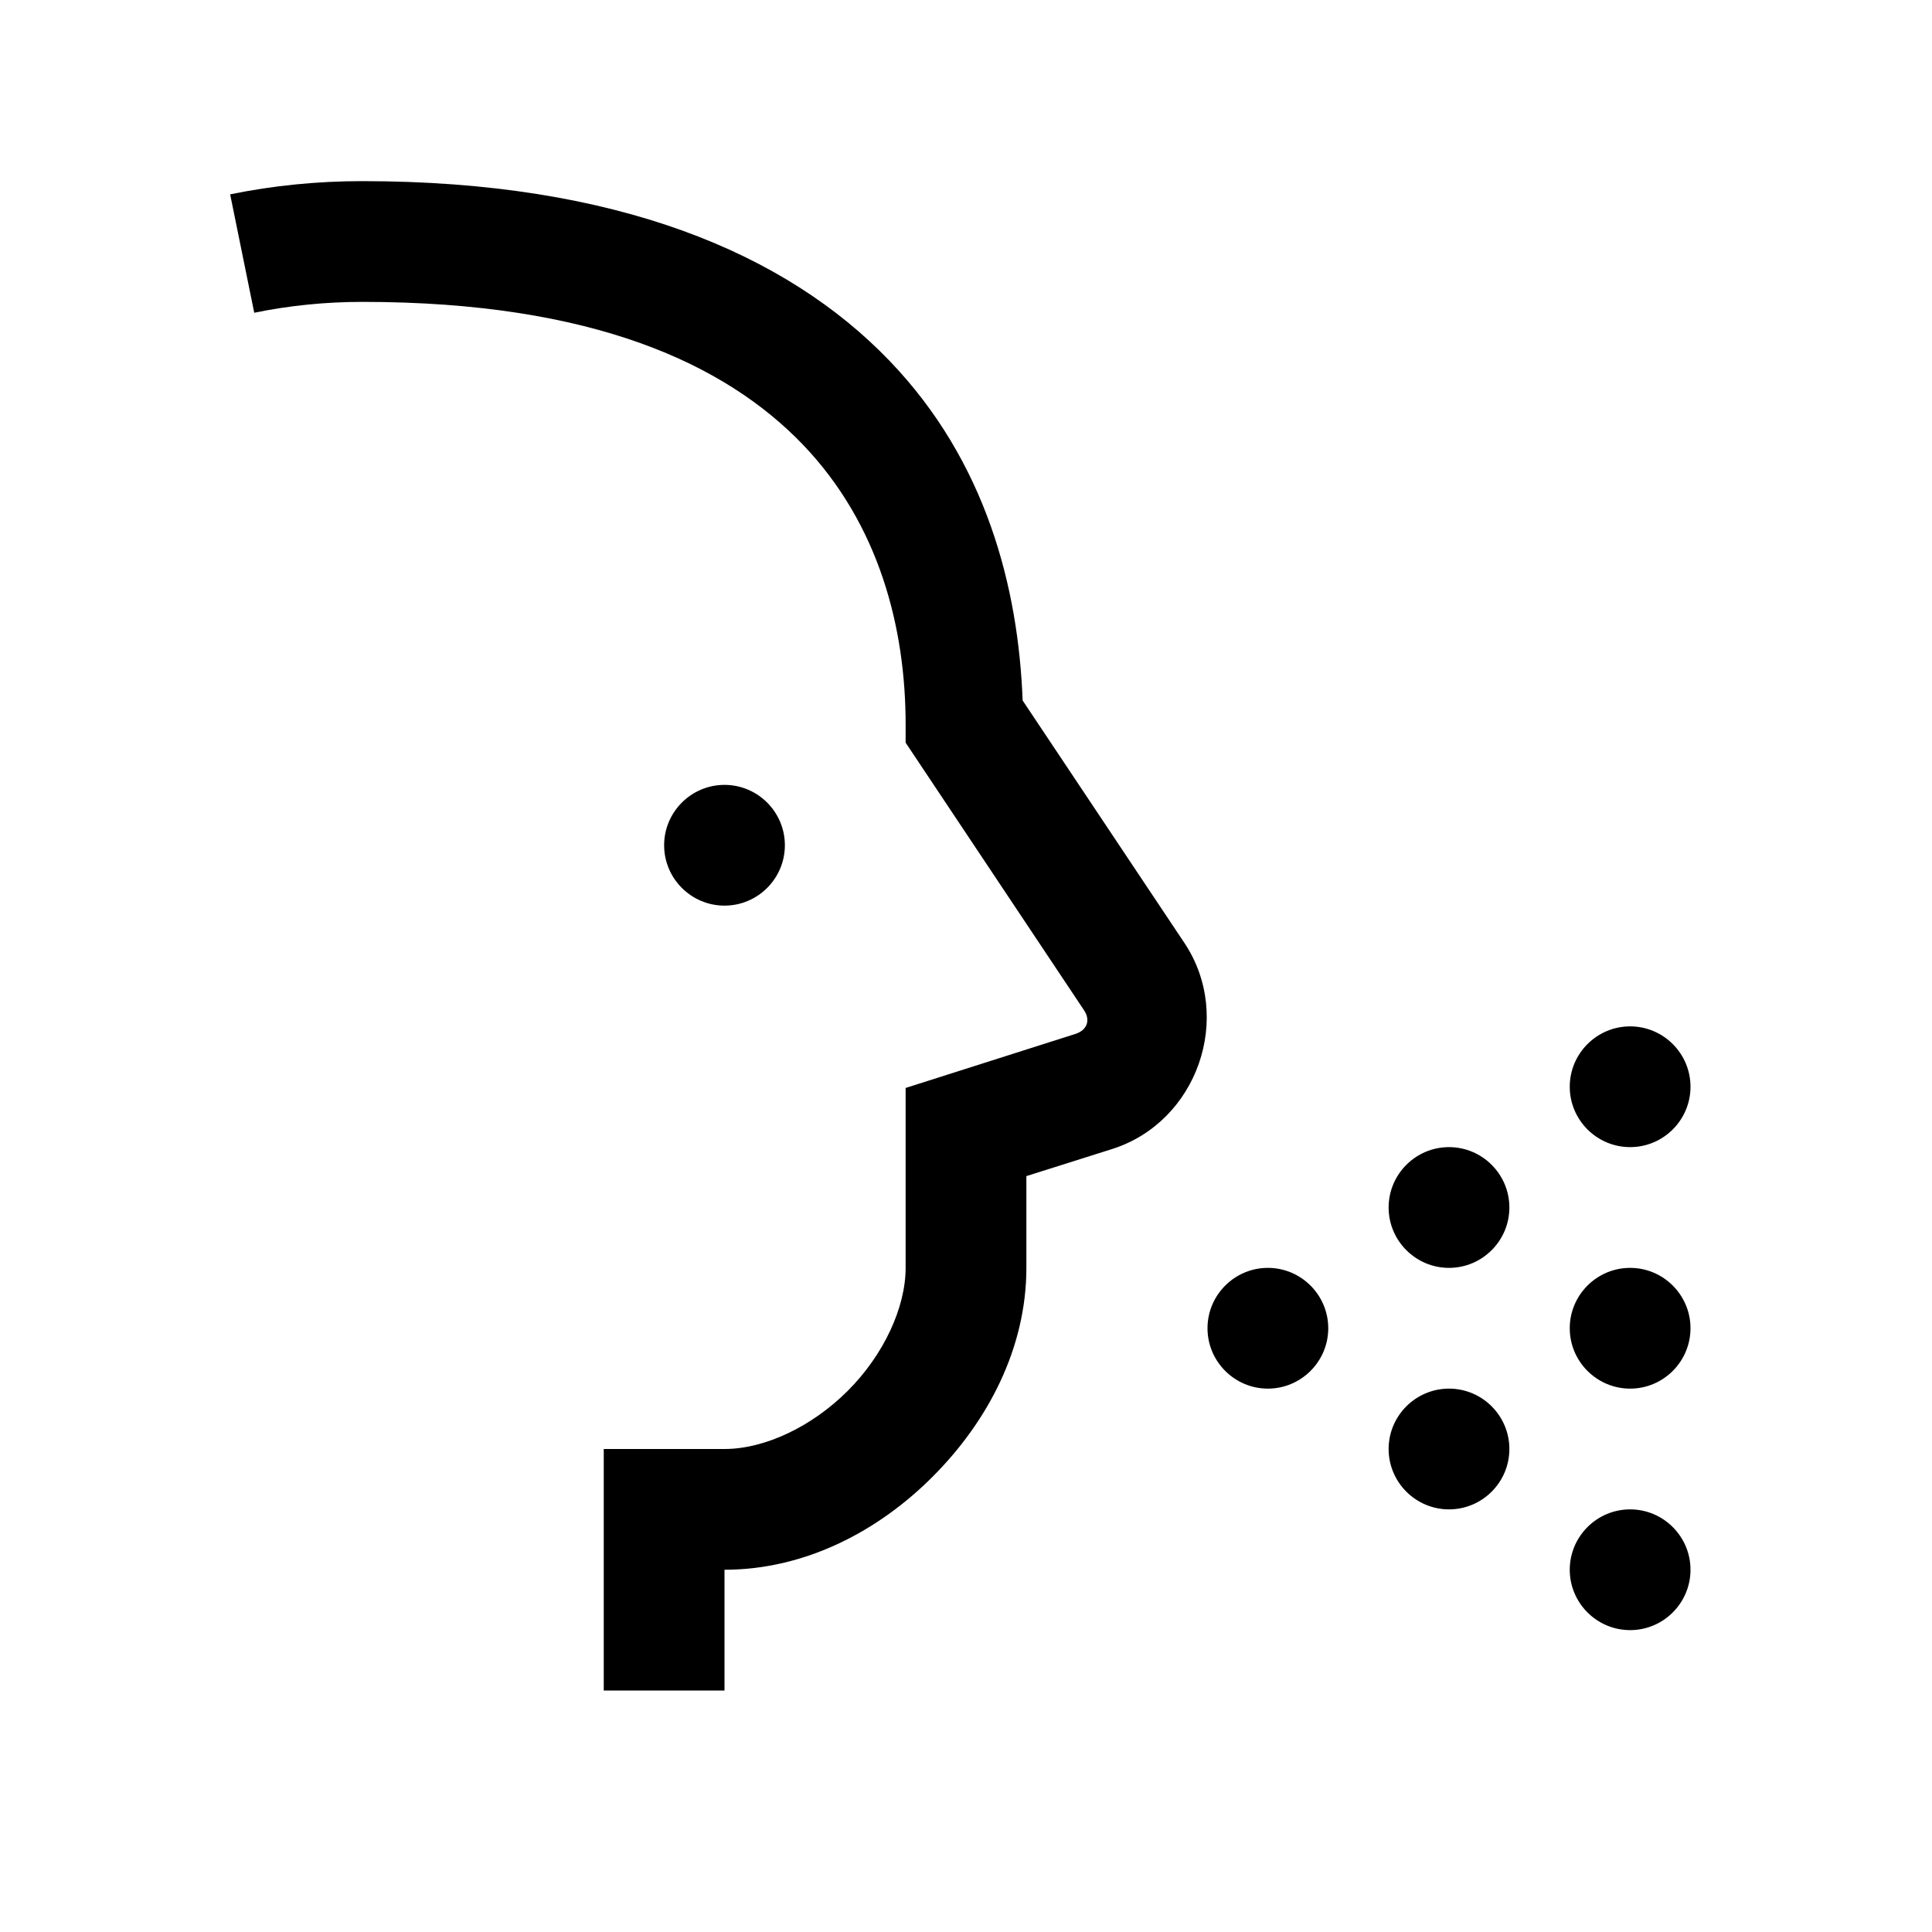 <?xml version="1.0" encoding="UTF-8"?>
<svg xmlns="http://www.w3.org/2000/svg" xmlns:xlink="http://www.w3.org/1999/xlink" viewBox="0 0 32 32" version="1.1">
<g>
<path d="M 6 3 C 5.254 3 4.52 3.074 3.812 3.219 L 4.211 5.18 C 4.785 5.062 5.387 5 6 5 C 9.836 5 12.02 6.035 13.297 7.363 C 14.57 8.691 15 10.414 15 12 L 15 12.301 L 17.953 16.73 C 18.066 16.895 18.008 17.062 17.812 17.125 L 15 18.02 L 15 21 C 15 21.656 14.637 22.441 14.043 23.035 C 13.445 23.633 12.664 24 12 24 L 10 24 L 10 28 L 12 28 L 12 26 C 13.336 26 14.555 25.359 15.457 24.449 C 16.363 23.539 17 22.328 17 21 L 17 19.48 L 18.422 19.031 C 19.832 18.582 20.438 16.848 19.617 15.617 L 16.938 11.602 C 16.867 9.738 16.34 7.648 14.734 5.977 C 13.02 4.191 10.207 3 6 3 Z M 12 13 C 11.449 13 11 13.449 11 14 C 11 14.551 11.449 15 12 15 C 12.551 15 13 14.551 13 14 C 13 13.449 12.551 13 12 13 Z M 27 17 C 26.449 17 26 17.449 26 18 C 26 18.551 26.449 19 27 19 C 27.551 19 28 18.551 28 18 C 28 17.449 27.551 17 27 17 Z M 24 19 C 23.449 19 23 19.449 23 20 C 23 20.551 23.449 21 24 21 C 24.551 21 25 20.551 25 20 C 25 19.449 24.551 19 24 19 Z M 21 21 C 20.449 21 20 21.449 20 22 C 20 22.551 20.449 23 21 23 C 21.551 23 22 22.551 22 22 C 22 21.449 21.551 21 21 21 Z M 27 21 C 26.449 21 26 21.449 26 22 C 26 22.551 26.449 23 27 23 C 27.551 23 28 22.551 28 22 C 28 21.449 27.551 21 27 21 Z M 24 23 C 23.449 23 23 23.449 23 24 C 23 24.551 23.449 25 24 25 C 24.551 25 25 24.551 25 24 C 25 23.449 24.551 23 24 23 Z M 27 25 C 26.449 25 26 25.449 26 26 C 26 26.551 26.449 27 27 27 C 27.551 27 28 26.551 28 26 C 28 25.449 27.551 25 27 25 Z "></path>
</g>
</svg>
